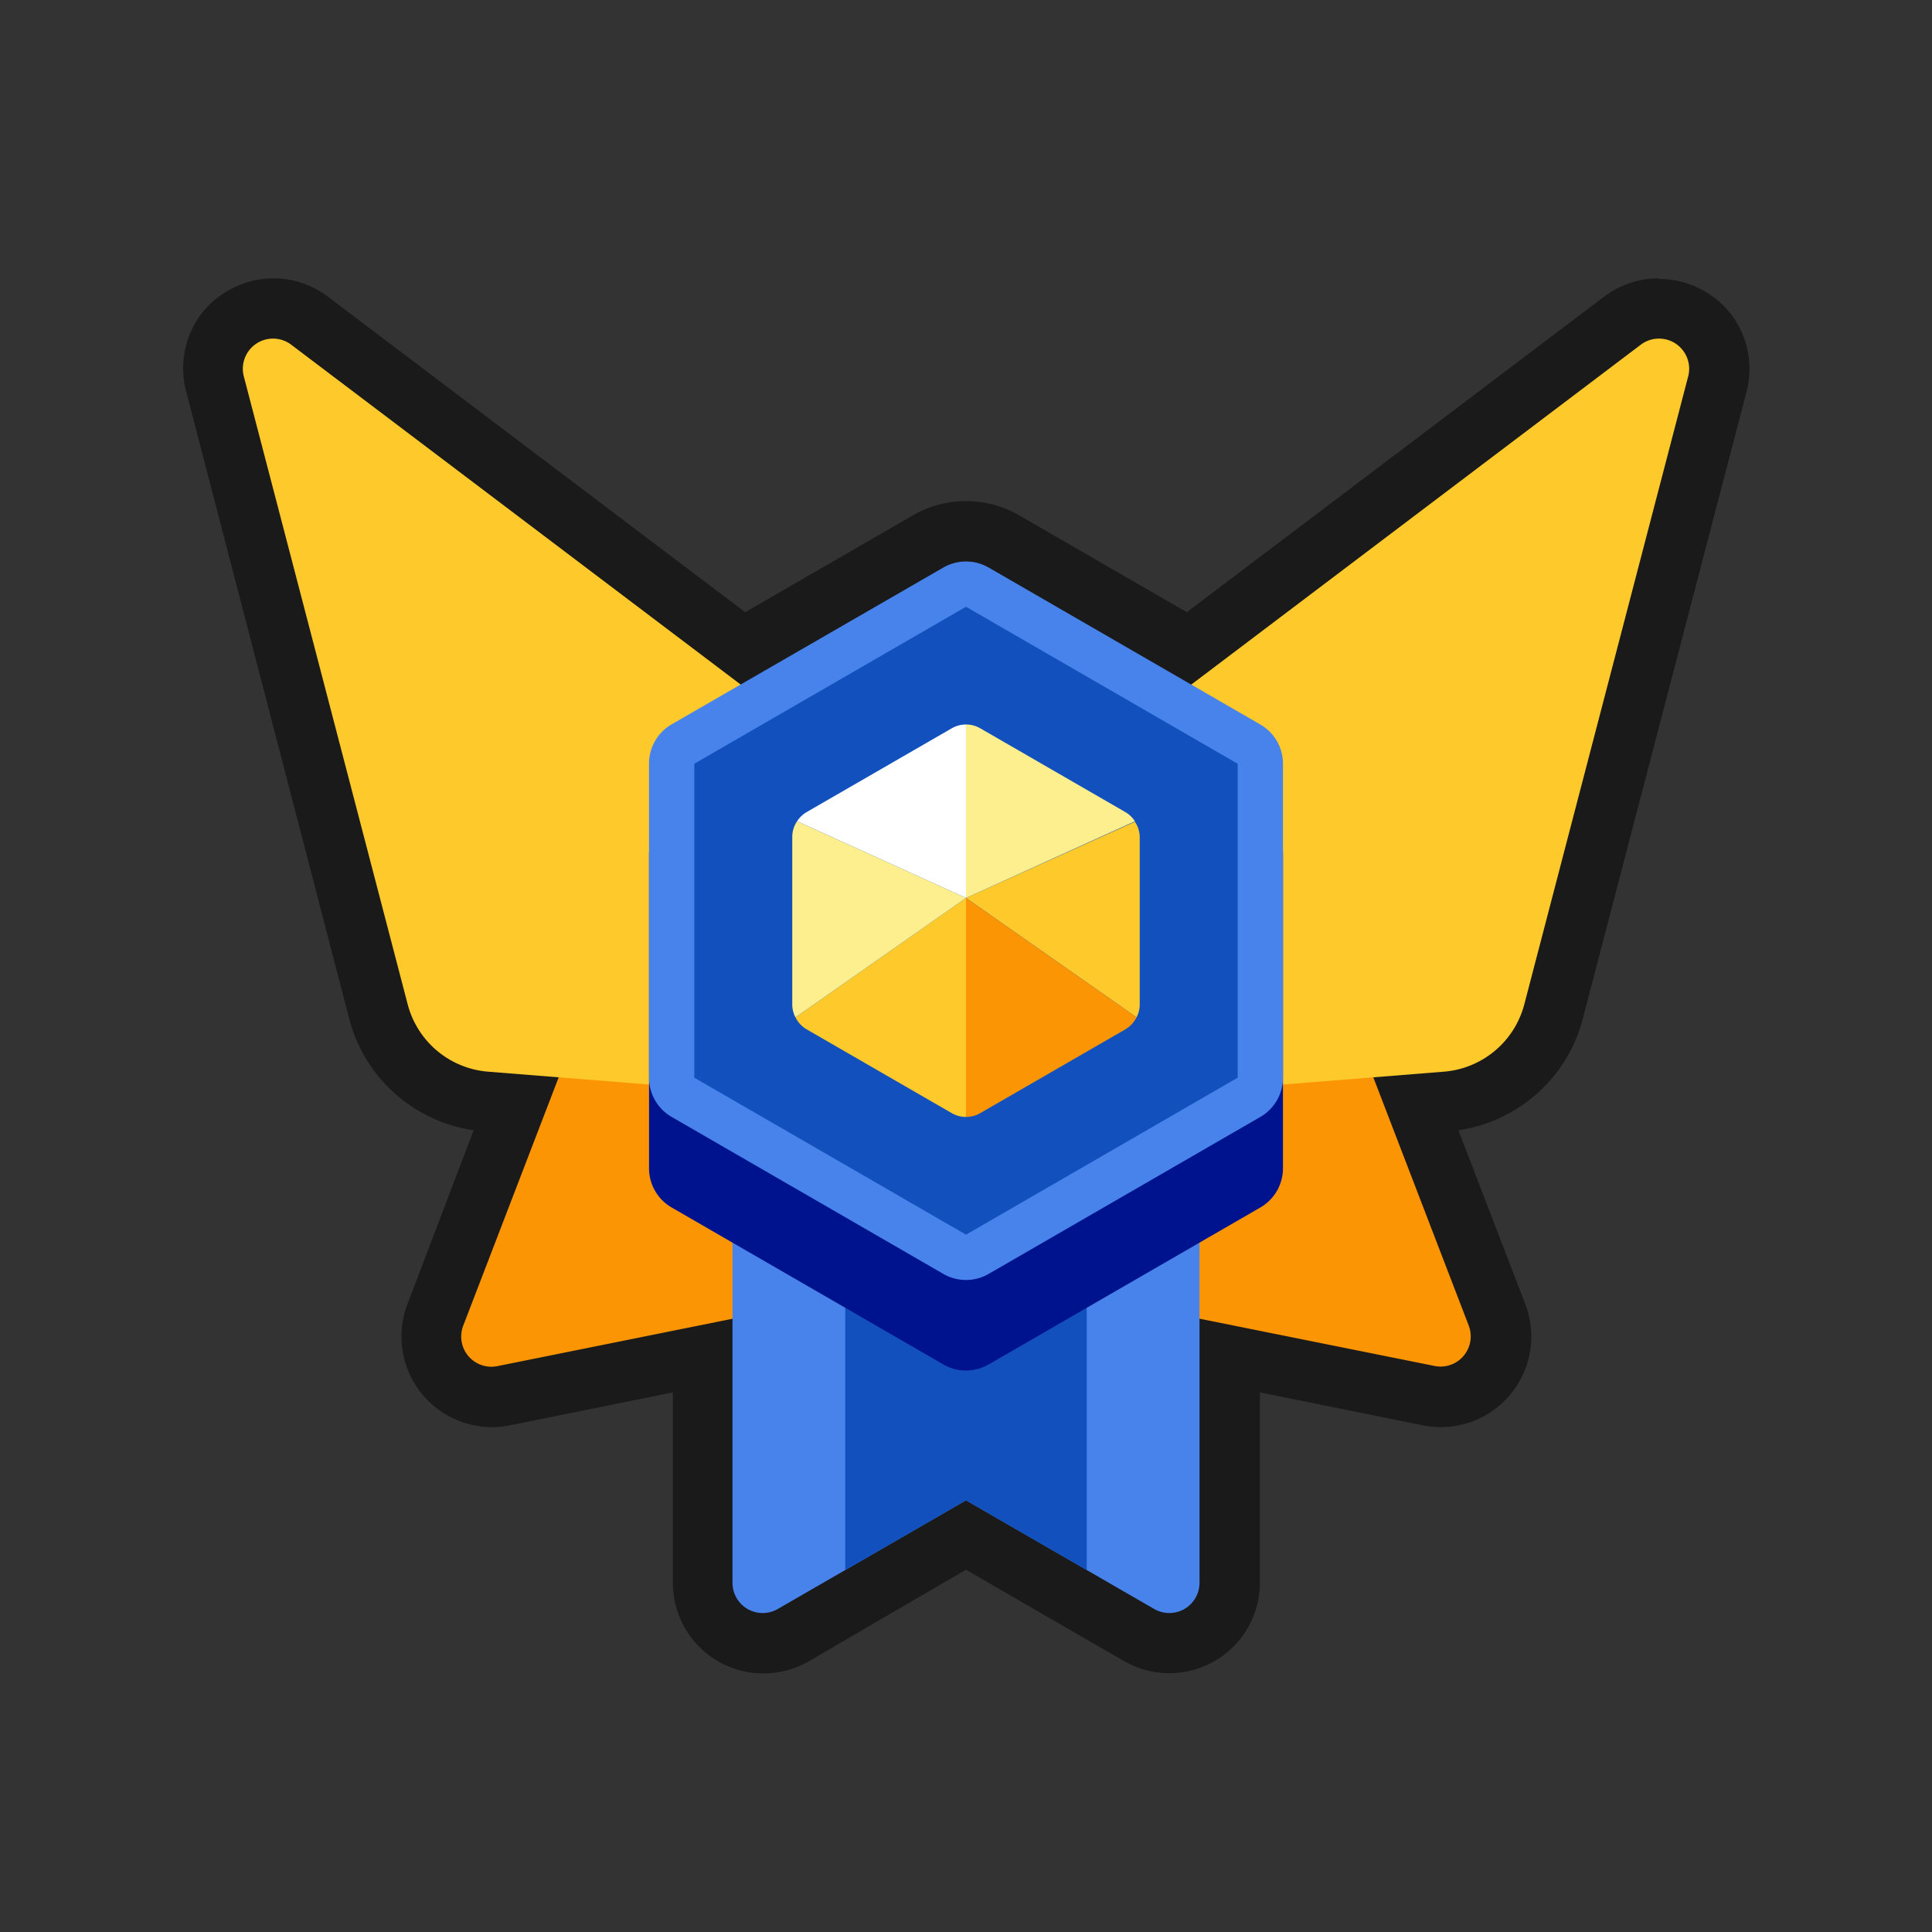 <svg xmlns="http://www.w3.org/2000/svg" viewBox="0 0 128 128"><rect x="0" y="0" width="128" height="128" fill="#333333" stroke="none"/><defs><style>.cls-1{fill:#1a1a1a;}.cls-2{opacity:0;}.cls-3{fill:#fc9504;}.cls-4{fill:#fec92b;}.cls-5{fill:#4783eb;}.cls-6{fill:#1251bd;}.cls-7{fill:#00138f;}.cls-8{fill:#fff;}.cls-9{fill:#feef8e;}</style></defs><title>hexagon-sapphire-9</title><g id="Layer_2" data-name="Layer 2"><g id="Hexagon"><path class="cls-1" d="M77.46,108.87a4,4,0,0,1-2-.54L64,101.71l-11.46,6.62a4,4,0,0,1-6-3.46V89.81l-13.2,2.66a4.26,4.26,0,0,1-.8.08,4,4,0,0,1-3.72-5.44l5.38-14-2-.17a8,8,0,0,1-7.09-6L14.24,25.46A3.94,3.94,0,0,1,14.93,22a4.07,4.07,0,0,1,3.19-1.57,3.94,3.94,0,0,1,2.4.82L49.22,43,61.5,35.87a5,5,0,0,1,5,0L78.78,43l28.7-21.7a3.94,3.94,0,0,1,2.4-.82A4.07,4.07,0,0,1,113.07,22a3.94,3.94,0,0,1,.69,3.45L102.93,67a8,8,0,0,1-7.09,6l-2,.17,5.38,14a4,4,0,0,1-3.72,5.44h0a4.26,4.26,0,0,1-.8-.08l-13.2-2.66v15.06A4,4,0,0,1,77.46,108.87Z"/><path class="cls-1" d="M109.88,22.44a2,2,0,0,1,2,2.51L101,66.5A6,6,0,0,1,95.68,71L91,71.35l6.34,16.48a2,2,0,0,1-1.85,2.72,1.92,1.92,0,0,1-.41,0L79.47,87.37v17.5a2,2,0,0,1-2,2,1.92,1.92,0,0,1-1-.27L72,104,64,99.4,56,104l-4.47,2.58a1.92,1.92,0,0,1-1,.27,2,2,0,0,1-2-2V87.37L33,90.5a1.92,1.92,0,0,1-.41,0,2,2,0,0,1-1.85-2.72L37,71.35,32.32,71A6,6,0,0,1,27,66.5L16.17,25a2,2,0,0,1,3.14-2.1l29.76,22.5L62.5,37.6a3,3,0,0,1,3,0l13.43,7.75,29.76-22.5a2,2,0,0,1,1.19-.41m0-4a6,6,0,0,0-3.61,1.22L78.63,40.56,67.5,34.13a7.05,7.05,0,0,0-7,0L49.37,40.56,21.73,19.66a6,6,0,0,0-3.61-1.22,6.1,6.1,0,0,0-4.78,2.35,6,6,0,0,0-1,5.17L23.14,67.51a10,10,0,0,0,8.24,7.37L27,86.39a6,6,0,0,0,5.59,8.16,6.11,6.11,0,0,0,1.2-.12l10.79-2.18v12.62a6,6,0,0,0,6,6,6.12,6.12,0,0,0,3-.8L58,107.49,64,104l6,3.47,4.47,2.58a6,6,0,0,0,9-5.2V92.25l10.79,2.18a6.11,6.11,0,0,0,1.2.12,6,6,0,0,0,5.59-8.16L96.62,74.88a10,10,0,0,0,8.24-7.37L115.7,26a6,6,0,0,0-1-5.17,6.1,6.1,0,0,0-4.78-2.35Z"/><g class="cls-2"><rect class="cls-1" width="128" height="128"/></g><path class="cls-3" d="M30.69,87.83l8.11-21.1,23.1-5.62L61.29,84.8,33,90.5A2,2,0,0,1,30.69,87.83Z"/><path class="cls-4" d="M19.31,22.85,58.38,52.39,51.46,72.53,32.32,71A6,6,0,0,1,27,66.5L16.17,25A2,2,0,0,1,19.31,22.85Z"/><path class="cls-3" d="M97.31,87.83,89.2,66.73,66.1,61.11l.61,23.69,28.34,5.7A2,2,0,0,0,97.31,87.83Z"/><path class="cls-4" d="M108.69,22.85,69.62,52.39l6.92,20.14L95.68,71A6,6,0,0,0,101,66.5L111.83,25A2,2,0,0,0,108.69,22.85Z"/><path class="cls-5" d="M64,72.4,48.53,81.33v23.54a2,2,0,0,0,3,1.73L64,99.4l12.47,7.2a2,2,0,0,0,3-1.73V81.33Z"/><polygon class="cls-6" points="56 77.02 56 104.02 64 99.4 72 104.02 72 77.02 64 72.4 56 77.02"/><path class="cls-7" d="M85,77.4V56.6a3,3,0,0,0-1.5-2.6l-18-10.4a3,3,0,0,0-3,0L44.48,54A3,3,0,0,0,43,56.6V77.4a3,3,0,0,0,1.5,2.6l18,10.4a3,3,0,0,0,3,0l18-10.4A3,3,0,0,0,85,77.4Z"/><path class="cls-6" d="M64,83.3a1.43,1.43,0,0,1-.75-.2l-18-10.4a1.51,1.51,0,0,1-.75-1.3V50.6a1.51,1.51,0,0,1,.75-1.3l18-10.4a1.51,1.51,0,0,1,1.5,0l18,10.4a1.51,1.51,0,0,1,.75,1.3V71.4a1.51,1.51,0,0,1-.75,1.3l-18,10.4A1.43,1.43,0,0,1,64,83.3Z"/><path class="cls-5" d="M64,40.2h0L82,50.6V71.4L64,81.8,46,71.4V50.6L64,40.2m0-3a3,3,0,0,0-1.5.4L44.48,48A3,3,0,0,0,43,50.6V71.4a3,3,0,0,0,1.5,2.6l18,10.4a3,3,0,0,0,3,0l18-10.4A3,3,0,0,0,85,71.4V50.6a3,3,0,0,0-1.5-2.6l-18-10.4a3,3,0,0,0-1.5-.4Z"/><path class="cls-8" d="M64,48a1.87,1.87,0,0,0-.94.25l-9.63,5.56a1.87,1.87,0,0,0-.62.6L64,59.49Z"/><path class="cls-4" d="M52.7,67.4a1.91,1.91,0,0,0,.73.79l9.63,5.56A1.87,1.87,0,0,0,64,74V59.49Z"/><path class="cls-4" d="M75.3,67.4a1.83,1.83,0,0,0,.21-.84V55.44a1.85,1.85,0,0,0-.32-1L64,59.49Z"/><path class="cls-9" d="M52.81,54.41a1.85,1.85,0,0,0-.32,1V66.56a1.83,1.83,0,0,0,.21.84L64,59.49Z"/><path class="cls-9" d="M74.57,53.81l-9.63-5.56A1.87,1.87,0,0,0,64,48V59.49l11.19-5.08A1.87,1.87,0,0,0,74.57,53.81Z"/><path class="cls-3" d="M64,74a1.87,1.87,0,0,0,.94-.25l9.63-5.56a1.91,1.91,0,0,0,.73-.79L64,59.49Z"/></g></g></svg>
